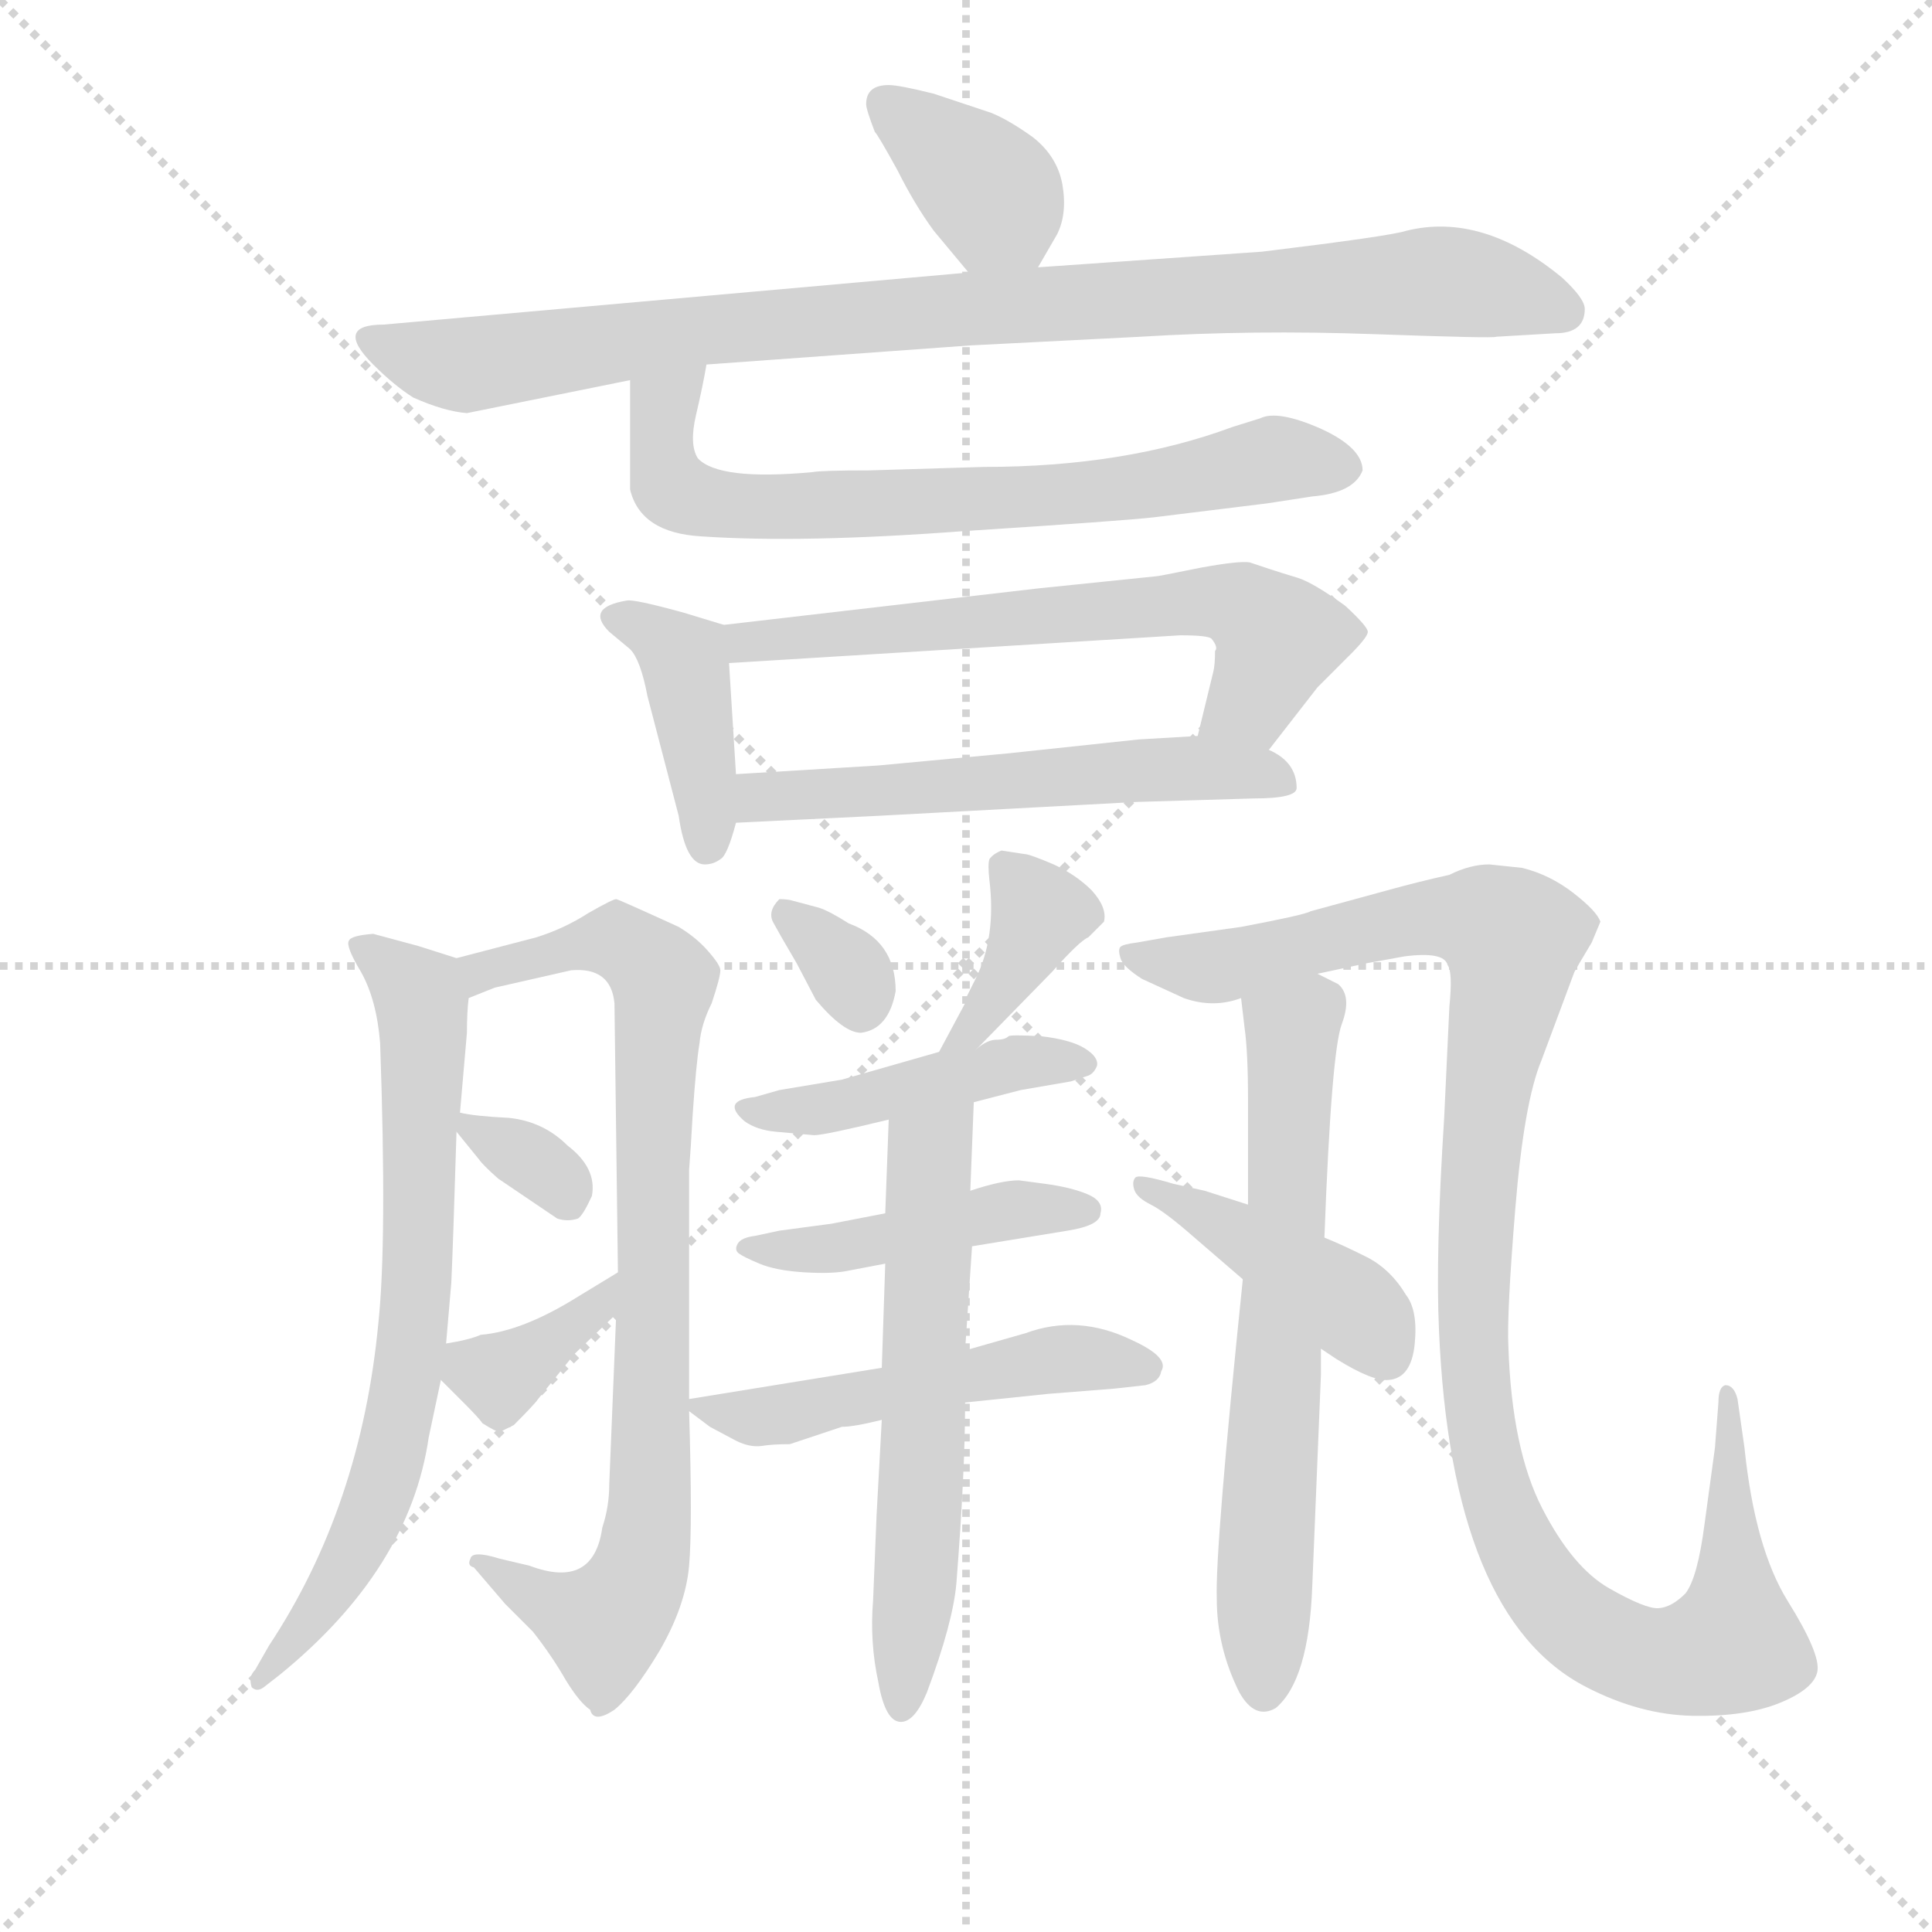 <svg version="1.1" viewBox="0 0 1024 1024" xmlns="http://www.w3.org/2000/svg">
  <g stroke="lightgray" stroke-dasharray="1,1" stroke-width="1" transform="scale(4, 4)">
    <line x1="0" y1="0" x2="256" y2="256"></line>
    <line x1="256" y1="0" x2="0" y2="256"></line>
    <line x1="128" y1="0" x2="128" y2="256"></line>
    <line x1="0" y1="128" x2="256" y2="128"></line>
  </g>
  <g transform="scale(0.92, -0.92) translate(60, -850)">
    <style type="text/css">
      
        @keyframes keyframes0 {
          from {
            stroke: blue;
            stroke-dashoffset: 373;
            stroke-width: 128;
          }
          55% {
            animation-timing-function: step-end;
            stroke: blue;
            stroke-dashoffset: 0;
            stroke-width: 128;
          }
          to {
            stroke: black;
            stroke-width: 1024;
          }
        }
        #make-me-a-hanzi-animation-0 {
          animation: keyframes0 0.554s both;
          animation-delay: 0s;
          animation-timing-function: linear;
        }
      
        @keyframes keyframes1 {
          from {
            stroke: blue;
            stroke-dashoffset: 946;
            stroke-width: 128;
          }
          75% {
            animation-timing-function: step-end;
            stroke: blue;
            stroke-dashoffset: 0;
            stroke-width: 128;
          }
          to {
            stroke: black;
            stroke-width: 1024;
          }
        }
        #make-me-a-hanzi-animation-1 {
          animation: keyframes1 1.02s both;
          animation-delay: 0.554s;
          animation-timing-function: linear;
        }
      
        @keyframes keyframes2 {
          from {
            stroke: blue;
            stroke-dashoffset: 721;
            stroke-width: 128;
          }
          70% {
            animation-timing-function: step-end;
            stroke: blue;
            stroke-dashoffset: 0;
            stroke-width: 128;
          }
          to {
            stroke: black;
            stroke-width: 1024;
          }
        }
        #make-me-a-hanzi-animation-2 {
          animation: keyframes2 0.837s both;
          animation-delay: 1.573s;
          animation-timing-function: linear;
        }
      
        @keyframes keyframes3 {
          from {
            stroke: blue;
            stroke-dashoffset: 408;
            stroke-width: 128;
          }
          57% {
            animation-timing-function: step-end;
            stroke: blue;
            stroke-dashoffset: 0;
            stroke-width: 128;
          }
          to {
            stroke: black;
            stroke-width: 1024;
          }
        }
        #make-me-a-hanzi-animation-3 {
          animation: keyframes3 0.582s both;
          animation-delay: 2.41s;
          animation-timing-function: linear;
        }
      
        @keyframes keyframes4 {
          from {
            stroke: blue;
            stroke-dashoffset: 645;
            stroke-width: 128;
          }
          68% {
            animation-timing-function: step-end;
            stroke: blue;
            stroke-dashoffset: 0;
            stroke-width: 128;
          }
          to {
            stroke: black;
            stroke-width: 1024;
          }
        }
        #make-me-a-hanzi-animation-4 {
          animation: keyframes4 0.775s both;
          animation-delay: 2.992s;
          animation-timing-function: linear;
        }
      
        @keyframes keyframes5 {
          from {
            stroke: blue;
            stroke-dashoffset: 569;
            stroke-width: 128;
          }
          65% {
            animation-timing-function: step-end;
            stroke: blue;
            stroke-dashoffset: 0;
            stroke-width: 128;
          }
          to {
            stroke: black;
            stroke-width: 1024;
          }
        }
        #make-me-a-hanzi-animation-5 {
          animation: keyframes5 0.713s both;
          animation-delay: 3.767s;
          animation-timing-function: linear;
        }
      
        @keyframes keyframes6 {
          from {
            stroke: blue;
            stroke-dashoffset: 717;
            stroke-width: 128;
          }
          70% {
            animation-timing-function: step-end;
            stroke: blue;
            stroke-dashoffset: 0;
            stroke-width: 128;
          }
          to {
            stroke: black;
            stroke-width: 1024;
          }
        }
        #make-me-a-hanzi-animation-6 {
          animation: keyframes6 0.833s both;
          animation-delay: 4.48s;
          animation-timing-function: linear;
        }
      
        @keyframes keyframes7 {
          from {
            stroke: blue;
            stroke-dashoffset: 840;
            stroke-width: 128;
          }
          73% {
            animation-timing-function: step-end;
            stroke: blue;
            stroke-dashoffset: 0;
            stroke-width: 128;
          }
          to {
            stroke: black;
            stroke-width: 1024;
          }
        }
        #make-me-a-hanzi-animation-7 {
          animation: keyframes7 0.934s both;
          animation-delay: 5.314s;
          animation-timing-function: linear;
        }
      
        @keyframes keyframes8 {
          from {
            stroke: blue;
            stroke-dashoffset: 327;
            stroke-width: 128;
          }
          52% {
            animation-timing-function: step-end;
            stroke: blue;
            stroke-dashoffset: 0;
            stroke-width: 128;
          }
          to {
            stroke: black;
            stroke-width: 1024;
          }
        }
        #make-me-a-hanzi-animation-8 {
          animation: keyframes8 0.516s both;
          animation-delay: 6.247s;
          animation-timing-function: linear;
        }
      
        @keyframes keyframes9 {
          from {
            stroke: blue;
            stroke-dashoffset: 368;
            stroke-width: 128;
          }
          55% {
            animation-timing-function: step-end;
            stroke: blue;
            stroke-dashoffset: 0;
            stroke-width: 128;
          }
          to {
            stroke: black;
            stroke-width: 1024;
          }
        }
        #make-me-a-hanzi-animation-9 {
          animation: keyframes9 0.549s both;
          animation-delay: 6.763s;
          animation-timing-function: linear;
        }
      
        @keyframes keyframes10 {
          from {
            stroke: blue;
            stroke-dashoffset: 328;
            stroke-width: 128;
          }
          52% {
            animation-timing-function: step-end;
            stroke: blue;
            stroke-dashoffset: 0;
            stroke-width: 128;
          }
          to {
            stroke: black;
            stroke-width: 1024;
          }
        }
        #make-me-a-hanzi-animation-10 {
          animation: keyframes10 0.517s both;
          animation-delay: 7.313s;
          animation-timing-function: linear;
        }
      
        @keyframes keyframes11 {
          from {
            stroke: blue;
            stroke-dashoffset: 381;
            stroke-width: 128;
          }
          55% {
            animation-timing-function: step-end;
            stroke: blue;
            stroke-dashoffset: 0;
            stroke-width: 128;
          }
          to {
            stroke: black;
            stroke-width: 1024;
          }
        }
        #make-me-a-hanzi-animation-11 {
          animation: keyframes11 0.56s both;
          animation-delay: 7.83s;
          animation-timing-function: linear;
        }
      
        @keyframes keyframes12 {
          from {
            stroke: blue;
            stroke-dashoffset: 445;
            stroke-width: 128;
          }
          59% {
            animation-timing-function: step-end;
            stroke: blue;
            stroke-dashoffset: 0;
            stroke-width: 128;
          }
          to {
            stroke: black;
            stroke-width: 1024;
          }
        }
        #make-me-a-hanzi-animation-12 {
          animation: keyframes12 0.612s both;
          animation-delay: 8.39s;
          animation-timing-function: linear;
        }
      
        @keyframes keyframes13 {
          from {
            stroke: blue;
            stroke-dashoffset: 451;
            stroke-width: 128;
          }
          59% {
            animation-timing-function: step-end;
            stroke: blue;
            stroke-dashoffset: 0;
            stroke-width: 128;
          }
          to {
            stroke: black;
            stroke-width: 1024;
          }
        }
        #make-me-a-hanzi-animation-13 {
          animation: keyframes13 0.617s both;
          animation-delay: 9.002s;
          animation-timing-function: linear;
        }
      
        @keyframes keyframes14 {
          from {
            stroke: blue;
            stroke-dashoffset: 514;
            stroke-width: 128;
          }
          63% {
            animation-timing-function: step-end;
            stroke: blue;
            stroke-dashoffset: 0;
            stroke-width: 128;
          }
          to {
            stroke: black;
            stroke-width: 1024;
          }
        }
        #make-me-a-hanzi-animation-14 {
          animation: keyframes14 0.668s both;
          animation-delay: 9.619s;
          animation-timing-function: linear;
        }
      
        @keyframes keyframes15 {
          from {
            stroke: blue;
            stroke-dashoffset: 606;
            stroke-width: 128;
          }
          66% {
            animation-timing-function: step-end;
            stroke: blue;
            stroke-dashoffset: 0;
            stroke-width: 128;
          }
          to {
            stroke: black;
            stroke-width: 1024;
          }
        }
        #make-me-a-hanzi-animation-15 {
          animation: keyframes15 0.743s both;
          animation-delay: 10.287s;
          animation-timing-function: linear;
        }
      
        @keyframes keyframes16 {
          from {
            stroke: blue;
            stroke-dashoffset: 660;
            stroke-width: 128;
          }
          68% {
            animation-timing-function: step-end;
            stroke: blue;
            stroke-dashoffset: 0;
            stroke-width: 128;
          }
          to {
            stroke: black;
            stroke-width: 1024;
          }
        }
        #make-me-a-hanzi-animation-16 {
          animation: keyframes16 0.787s both;
          animation-delay: 11.03s;
          animation-timing-function: linear;
        }
      
        @keyframes keyframes17 {
          from {
            stroke: blue;
            stroke-dashoffset: 1133;
            stroke-width: 128;
          }
          79% {
            animation-timing-function: step-end;
            stroke: blue;
            stroke-dashoffset: 0;
            stroke-width: 128;
          }
          to {
            stroke: black;
            stroke-width: 1024;
          }
        }
        #make-me-a-hanzi-animation-17 {
          animation: keyframes17 1.172s both;
          animation-delay: 11.818s;
          animation-timing-function: linear;
        }
      
        @keyframes keyframes18 {
          from {
            stroke: blue;
            stroke-dashoffset: 429;
            stroke-width: 128;
          }
          58% {
            animation-timing-function: step-end;
            stroke: blue;
            stroke-dashoffset: 0;
            stroke-width: 128;
          }
          to {
            stroke: black;
            stroke-width: 1024;
          }
        }
        #make-me-a-hanzi-animation-18 {
          animation: keyframes18 0.599s both;
          animation-delay: 12.99s;
          animation-timing-function: linear;
        }
      
    </style>
    
      <path d="M 538 696 L 549 715 Q 555 727 552 744 Q 549 760 535 771 Q 521 781 511 785 L 478 796 Q 458 801 452 801 Q 439 801 439 790 Q 439 787 444 774 Q 446 772 457 752 Q 467 732 478 717 L 498 693 C 517 670 523 670 538 696 Z" fill="lightgray"></path>
    
      <path d="M 347 640 L 499 651 L 597 656 Q 662 660 731.5 657.5 Q 801 655 802 656 L 836 658 Q 853 658 853 672 Q 853 678 840 690 Q 794 728 750 717 Q 741 714 667 705 L 538 696 L 498 693 L 161 663 Q 132 663 155 640 Q 167 628 178 621 Q 196 613 209 612 L 303 631 L 347 640 Z" fill="lightgray"></path>
    
      <path d="M 303 631 L 303 568 Q 309 543 344 541 Q 402 537 495 544 Q 588 550 605 552 L 670 560 L 696 564 Q 720 566 725 579 Q 725 592 701 603 Q 676 614 666 609 L 650 604 Q 588 581 507 581 L 441 579 Q 413 579 408 578 Q 354 573 342 586 Q 337 594 341 611 Q 345 628 347 640 C 353 669 303 661 303 631 Z" fill="lightgray"></path>
    
      <path d="M 357 490 L 334 497 Q 305 505 301 504 Q 277 500 291 486 L 303 476 Q 309 470 313 449 L 331 380 Q 335 352 346 352 Q 351 352 355 355 Q 359 357 364 376 L 364 404 L 360 468 C 359 489 359 489 357 490 Z" fill="lightgray"></path>
    
      <path d="M 671 418 L 699 454 L 718 473 Q 728 483 728 486 Q 728 489 715 501 Q 697 514 688 517 Q 678 520 672 522 Q 666 524 660 526 Q 654 527 632 523 L 617 520 Q 607 518 606 518 L 538 511 L 357 490 C 327 487 330 466 360 468 L 620 484 Q 636 484 638 482 Q 642 477 640 475 Q 640 467 639 463 L 630 426 C 623 397 653 394 671 418 Z" fill="lightgray"></path>
    
      <path d="M 364 376 L 446 380 L 595 388 L 662 390 Q 687 390 687 396 Q 687 411 671 418 L 630 426 L 596 424 L 521 416 L 446 409 L 364 404 C 334 402 334 375 364 376 Z" fill="lightgray"></path>
    
      <path d="M 203 298 L 181 305 L 155 312 Q 142 311 141 308 Q 139 305 148 290 Q 157 274 159 249 Q 163 135 158 88 Q 148 -18 95 -98 L 87 -112 Q 83 -116 85 -122 Q 88 -125 92 -122 L 101 -115 Q 176 -54 187 22 L 194 55 L 197 76 L 200 111 Q 201 132 203 198 L 205 209 L 209 255 Q 209 267 210 275 C 211 295 211 295 203 298 Z" fill="lightgray"></path>
    
      <path d="M 337 44 L 337 176 L 338 190 L 339 207 Q 341 237 343 249 Q 344 260 350 272 Q 355 287 355 291 Q 355 294 348 302 Q 341 310 331 316 Q 296 332 295 332 Q 293 332 279 324 Q 265 315 249 310 L 203 298 C 174 290 182 264 210 275 L 225 281 L 269 291 Q 292 293 294 272 L 296 117 L 295 93 L 291 -5 Q 291 -18 287 -30 Q 282 -66 245 -52 L 228 -48 Q 212 -43 211 -48 Q 209 -52 213 -53 L 231 -74 L 247 -90 Q 258 -104 266 -118 Q 274 -131 280 -135 Q 282 -143 294 -135 Q 305 -126 320 -101 Q 335 -75 337 -52 Q 339 -29 337 37 L 337 44 Z" fill="lightgray"></path>
    
      <path d="M 203 198 L 216 182 Q 218 179 227 171 L 261 148 Q 267 146 273 148 Q 276 150 281 161 Q 284 177 267 190 Q 253 204 233 206 Q 213 207 205 209 C 192 212 192 212 203 198 Z" fill="lightgray"></path>
    
      <path d="M 194 55 L 207 42 Q 216 33 218 30 Q 226 25 228 25 L 236 29 Q 248 41 250 44 L 271 70 L 295 93 C 317 114 322 133 296 117 L 273 103 Q 241 83 217 81 Q 210 78 197 76 C 176 73 176 73 194 55 Z" fill="lightgray"></path>
    
      <path d="M 456 279 Q 456 308 429 318 Q 418 325 412 327 L 397 331 Q 394 332 389 332 Q 382 325 385.5 318.5 Q 389 312 399 295 L 410 274 Q 426 255 436 255 Q 452 257 456 279 Z" fill="lightgray"></path>
    
      <path d="M 503 246 L 546 290 Q 562 308 567 310 L 576 319 Q 578 327 569 337 Q 560 346 547 352 Q 533 358 530 358 L 517 360 Q 512 358 510 355 Q 509 352 510 343 Q 514 310 502 286 L 497 276 L 496 272 L 481 244 C 467 218 482 225 503 246 Z" fill="lightgray"></path>
    
      <path d="M 501 215 L 528 222 L 557 227 L 566 230 Q 570 231 572 236 Q 573 241 565 246 Q 557 251 540 253 Q 522 254 521 253 Q 519 251 514 251 Q 509 251 503 246 C 492 238 510 252 481 244 L 425 228 L 389 222 L 375 218 Q 355 216 369 204 Q 376 199 387 198 L 409 196 Q 415 196 452 205 L 501 215 Z" fill="lightgray"></path>
    
      <path d="M 500 132 L 555 141 Q 574 144 574 151 Q 576 158 566.5 162 Q 557 166 542 168 L 527 170 Q 517 170 499 164 L 450 151 L 419 145 L 389 141 L 375 138 Q 367 137 365 133.5 Q 363 130 365.5 128 Q 368 126 377.5 122 Q 387 118 403.5 117 Q 420 116 429 118 L 450 122 L 500 132 Z" fill="lightgray"></path>
    
      <path d="M 395 18 L 425 28 Q 432 28 448 32 L 496 42 L 544 47 L 582 50 L 600 52 Q 608 54 609 60 Q 614 68 592 78 Q 561 93 531 82 L 496 72 L 448 62 L 337 44 C 329 43 329 43 337 37 L 349 28 L 364 20 Q 372 16 379 17 Q 385 18 395 18 Z" fill="lightgray"></path>
    
      <path d="M 448 32 L 445 -23 L 443 -72 Q 441 -96 446 -119 Q 450 -142 459 -142 Q 467 -142 474 -125 Q 489 -85 491 -62 Q 496 2 496 42 L 496 72 L 500 132 L 499 164 L 501 215 C 502 245 453 235 452 205 L 450 151 L 450 122 L 448 62 L 448 32 Z" fill="lightgray"></path>
    
      <path d="M 655 275 L 657 258 Q 659 244 659 216 L 659 156 L 656 113 Q 640 -42 641 -71 Q 641 -99 654 -125 Q 663 -141 675 -134 Q 694 -118 696 -64 L 701 58 L 701 73 L 703 137 Q 707 244 713 260 Q 719 276 711 283 L 699 289 C 672 303 651 305 655 275 Z" fill="lightgray"></path>
    
      <path d="M 798 352 Q 787 352 775 346 Q 757 342 739 337 L 695 325 Q 692 323 655 316 L 612 310 L 595 307 Q 587 306 585.5 304.5 Q 584 303 585.5 298 Q 587 293 598 286 L 622 275 Q 639 269 655 275 L 699 289 L 727 295 L 749 299 Q 772 302 774 294 Q 777 290 775 270 L 772 206 Q 767 128 769 84 Q 776 -82 854 -122 Q 885 -138 915.5 -138.5 Q 946 -139 965.5 -131 Q 985 -123 987 -113 Q 989 -103 970 -72.5 Q 951 -42 945 16 L 941 44 Q 939 52 934 52 Q 930 51 930 42 L 928 16 L 922 -28 Q 918 -59 911 -68 Q 903 -76 895.5 -76.5 Q 888 -77 867 -65 Q 846 -53 828.5 -19 Q 811 15 809 74 Q 808 93 813 154 Q 818 215 828 239 L 847 290 Q 848 292 857 307 L 862 319 Q 860 325 846.5 335.5 Q 833 346 817 350 L 798 352 Z" fill="lightgray"></path>
    
      <path d="M 659 156 L 634 164 L 616 168 Q 596 174 594 171.5 Q 592 169 593.5 164.5 Q 595 160 603 156 Q 611 152 627 138 L 656 113 L 701 73 L 710 67 Q 731 54 740 55 Q 753 56 755 75.5 Q 757 95 750 104 Q 741 119 727 126 Q 713 133 703 137 L 659 156 Z" fill="lightgray"></path>
    
    
      <clipPath id="make-me-a-hanzi-clip-0">
        <path d="M 538 696 L 549 715 Q 555 727 552 744 Q 549 760 535 771 Q 521 781 511 785 L 478 796 Q 458 801 452 801 Q 439 801 439 790 Q 439 787 444 774 Q 446 772 457 752 Q 467 732 478 717 L 498 693 C 517 670 523 670 538 696 Z"></path>
      </clipPath>
      <path clip-path="url(#make-me-a-hanzi-clip-0)" d="M 450 791 L 507 743 L 530 707" fill="none" id="make-me-a-hanzi-animation-0" stroke-dasharray="245 490" stroke-linecap="round"></path>
    
      <clipPath id="make-me-a-hanzi-clip-1">
        <path d="M 347 640 L 499 651 L 597 656 Q 662 660 731.5 657.5 Q 801 655 802 656 L 836 658 Q 853 658 853 672 Q 853 678 840 690 Q 794 728 750 717 Q 741 714 667 705 L 538 696 L 498 693 L 161 663 Q 132 663 155 640 Q 167 628 178 621 Q 196 613 209 612 L 303 631 L 347 640 Z"></path>
      </clipPath>
      <path clip-path="url(#make-me-a-hanzi-clip-1)" d="M 156 652 L 209 640 L 399 664 L 762 688 L 792 686 L 840 671" fill="none" id="make-me-a-hanzi-animation-1" stroke-dasharray="818 1636" stroke-linecap="round"></path>
    
      <clipPath id="make-me-a-hanzi-clip-2">
        <path d="M 303 631 L 303 568 Q 309 543 344 541 Q 402 537 495 544 Q 588 550 605 552 L 670 560 L 696 564 Q 720 566 725 579 Q 725 592 701 603 Q 676 614 666 609 L 650 604 Q 588 581 507 581 L 441 579 Q 413 579 408 578 Q 354 573 342 586 Q 337 594 341 611 Q 345 628 347 640 C 353 669 303 661 303 631 Z"></path>
      </clipPath>
      <path clip-path="url(#make-me-a-hanzi-clip-2)" d="M 341 634 L 321 607 L 323 576 L 339 562 L 389 557 L 506 561 L 600 570 L 675 586 L 715 580" fill="none" id="make-me-a-hanzi-animation-2" stroke-dasharray="593 1186" stroke-linecap="round"></path>
    
      <clipPath id="make-me-a-hanzi-clip-3">
        <path d="M 357 490 L 334 497 Q 305 505 301 504 Q 277 500 291 486 L 303 476 Q 309 470 313 449 L 331 380 Q 335 352 346 352 Q 351 352 355 355 Q 359 357 364 376 L 364 404 L 360 468 C 359 489 359 489 357 490 Z"></path>
      </clipPath>
      <path clip-path="url(#make-me-a-hanzi-clip-3)" d="M 296 495 L 334 470 L 348 364" fill="none" id="make-me-a-hanzi-animation-3" stroke-dasharray="280 560" stroke-linecap="round"></path>
    
      <clipPath id="make-me-a-hanzi-clip-4">
        <path d="M 671 418 L 699 454 L 718 473 Q 728 483 728 486 Q 728 489 715 501 Q 697 514 688 517 Q 678 520 672 522 Q 666 524 660 526 Q 654 527 632 523 L 617 520 Q 607 518 606 518 L 538 511 L 357 490 C 327 487 330 466 360 468 L 620 484 Q 636 484 638 482 Q 642 477 640 475 Q 640 467 639 463 L 630 426 C 623 397 653 394 671 418 Z"></path>
      </clipPath>
      <path clip-path="url(#make-me-a-hanzi-clip-4)" d="M 365 486 L 370 480 L 644 504 L 659 499 L 676 482 L 661 446 L 638 431" fill="none" id="make-me-a-hanzi-animation-4" stroke-dasharray="517 1034" stroke-linecap="round"></path>
    
      <clipPath id="make-me-a-hanzi-clip-5">
        <path d="M 364 376 L 446 380 L 595 388 L 662 390 Q 687 390 687 396 Q 687 411 671 418 L 630 426 L 596 424 L 521 416 L 446 409 L 364 404 C 334 402 334 375 364 376 Z"></path>
      </clipPath>
      <path clip-path="url(#make-me-a-hanzi-clip-5)" d="M 371 383 L 378 391 L 625 408 L 679 401" fill="none" id="make-me-a-hanzi-animation-5" stroke-dasharray="441 882" stroke-linecap="round"></path>
    
      <clipPath id="make-me-a-hanzi-clip-6">
        <path d="M 203 298 L 181 305 L 155 312 Q 142 311 141 308 Q 139 305 148 290 Q 157 274 159 249 Q 163 135 158 88 Q 148 -18 95 -98 L 87 -112 Q 83 -116 85 -122 Q 88 -125 92 -122 L 101 -115 Q 176 -54 187 22 L 194 55 L 197 76 L 200 111 Q 201 132 203 198 L 205 209 L 209 255 Q 209 267 210 275 C 211 295 211 295 203 298 Z"></path>
      </clipPath>
      <path clip-path="url(#make-me-a-hanzi-clip-6)" d="M 149 306 L 183 273 L 177 74 L 164 7 L 146 -41 L 114 -91 L 89 -117" fill="none" id="make-me-a-hanzi-animation-6" stroke-dasharray="589 1178" stroke-linecap="round"></path>
    
      <clipPath id="make-me-a-hanzi-clip-7">
        <path d="M 337 44 L 337 176 L 338 190 L 339 207 Q 341 237 343 249 Q 344 260 350 272 Q 355 287 355 291 Q 355 294 348 302 Q 341 310 331 316 Q 296 332 295 332 Q 293 332 279 324 Q 265 315 249 310 L 203 298 C 174 290 182 264 210 275 L 225 281 L 269 291 Q 292 293 294 272 L 296 117 L 295 93 L 291 -5 Q 291 -18 287 -30 Q 282 -66 245 -52 L 228 -48 Q 212 -43 211 -48 Q 209 -52 213 -53 L 231 -74 L 247 -90 Q 258 -104 266 -118 Q 274 -131 280 -135 Q 282 -143 294 -135 Q 305 -126 320 -101 Q 335 -75 337 -52 Q 339 -29 337 37 L 337 44 Z"></path>
      </clipPath>
      <path clip-path="url(#make-me-a-hanzi-clip-7)" d="M 212 282 L 218 290 L 297 308 L 322 285 L 316 203 L 316 7 L 306 -62 L 285 -85 L 214 -49" fill="none" id="make-me-a-hanzi-animation-7" stroke-dasharray="712 1424" stroke-linecap="round"></path>
    
      <clipPath id="make-me-a-hanzi-clip-8">
        <path d="M 203 198 L 216 182 Q 218 179 227 171 L 261 148 Q 267 146 273 148 Q 276 150 281 161 Q 284 177 267 190 Q 253 204 233 206 Q 213 207 205 209 C 192 212 192 212 203 198 Z"></path>
      </clipPath>
      <path clip-path="url(#make-me-a-hanzi-clip-8)" d="M 210 202 L 259 173 L 267 161" fill="none" id="make-me-a-hanzi-animation-8" stroke-dasharray="199 398" stroke-linecap="round"></path>
    
      <clipPath id="make-me-a-hanzi-clip-9">
        <path d="M 194 55 L 207 42 Q 216 33 218 30 Q 226 25 228 25 L 236 29 Q 248 41 250 44 L 271 70 L 295 93 C 317 114 322 133 296 117 L 273 103 Q 241 83 217 81 Q 210 78 197 76 C 176 73 176 73 194 55 Z"></path>
      </clipPath>
      <path clip-path="url(#make-me-a-hanzi-clip-9)" d="M 204 70 L 212 61 L 237 62 L 284 97 L 292 111" fill="none" id="make-me-a-hanzi-animation-9" stroke-dasharray="240 480" stroke-linecap="round"></path>
    
      <clipPath id="make-me-a-hanzi-clip-10">
        <path d="M 456 279 Q 456 308 429 318 Q 418 325 412 327 L 397 331 Q 394 332 389 332 Q 382 325 385.5 318.5 Q 389 312 399 295 L 410 274 Q 426 255 436 255 Q 452 257 456 279 Z"></path>
      </clipPath>
      <path clip-path="url(#make-me-a-hanzi-clip-10)" d="M 392 324 L 426 295 L 436 270" fill="none" id="make-me-a-hanzi-animation-10" stroke-dasharray="200 400" stroke-linecap="round"></path>
    
      <clipPath id="make-me-a-hanzi-clip-11">
        <path d="M 503 246 L 546 290 Q 562 308 567 310 L 576 319 Q 578 327 569 337 Q 560 346 547 352 Q 533 358 530 358 L 517 360 Q 512 358 510 355 Q 509 352 510 343 Q 514 310 502 286 L 497 276 L 496 272 L 481 244 C 467 218 482 225 503 246 Z"></path>
      </clipPath>
      <path clip-path="url(#make-me-a-hanzi-clip-11)" d="M 520 349 L 539 324 L 510 271 L 497 253 L 486 250" fill="none" id="make-me-a-hanzi-animation-11" stroke-dasharray="253 506" stroke-linecap="round"></path>
    
      <clipPath id="make-me-a-hanzi-clip-12">
        <path d="M 501 215 L 528 222 L 557 227 L 566 230 Q 570 231 572 236 Q 573 241 565 246 Q 557 251 540 253 Q 522 254 521 253 Q 519 251 514 251 Q 509 251 503 246 C 492 238 510 252 481 244 L 425 228 L 389 222 L 375 218 Q 355 216 369 204 Q 376 199 387 198 L 409 196 Q 415 196 452 205 L 501 215 Z"></path>
      </clipPath>
      <path clip-path="url(#make-me-a-hanzi-clip-12)" d="M 377 209 L 421 212 L 525 238 L 563 238" fill="none" id="make-me-a-hanzi-animation-12" stroke-dasharray="317 634" stroke-linecap="round"></path>
    
      <clipPath id="make-me-a-hanzi-clip-13">
        <path d="M 500 132 L 555 141 Q 574 144 574 151 Q 576 158 566.5 162 Q 557 166 542 168 L 527 170 Q 517 170 499 164 L 450 151 L 419 145 L 389 141 L 375 138 Q 367 137 365 133.5 Q 363 130 365.5 128 Q 368 126 377.5 122 Q 387 118 403.5 117 Q 420 116 429 118 L 450 122 L 500 132 Z"></path>
      </clipPath>
      <path clip-path="url(#make-me-a-hanzi-clip-13)" d="M 372 131 L 422 131 L 523 153 L 565 153" fill="none" id="make-me-a-hanzi-animation-13" stroke-dasharray="323 646" stroke-linecap="round"></path>
    
      <clipPath id="make-me-a-hanzi-clip-14">
        <path d="M 395 18 L 425 28 Q 432 28 448 32 L 496 42 L 544 47 L 582 50 L 600 52 Q 608 54 609 60 Q 614 68 592 78 Q 561 93 531 82 L 496 72 L 448 62 L 337 44 C 329 43 329 43 337 37 L 349 28 L 364 20 Q 372 16 379 17 Q 385 18 395 18 Z"></path>
      </clipPath>
      <path clip-path="url(#make-me-a-hanzi-clip-14)" d="M 345 41 L 381 34 L 543 67 L 599 62" fill="none" id="make-me-a-hanzi-animation-14" stroke-dasharray="386 772" stroke-linecap="round"></path>
    
      <clipPath id="make-me-a-hanzi-clip-15">
        <path d="M 448 32 L 445 -23 L 443 -72 Q 441 -96 446 -119 Q 450 -142 459 -142 Q 467 -142 474 -125 Q 489 -85 491 -62 Q 496 2 496 42 L 496 72 L 500 132 L 499 164 L 501 215 C 502 245 453 235 452 205 L 450 151 L 450 122 L 448 62 L 448 32 Z"></path>
      </clipPath>
      <path clip-path="url(#make-me-a-hanzi-clip-15)" d="M 496 209 L 475 184 L 469 -51 L 459 -133" fill="none" id="make-me-a-hanzi-animation-15" stroke-dasharray="478 956" stroke-linecap="round"></path>
    
      <clipPath id="make-me-a-hanzi-clip-16">
        <path d="M 655 275 L 657 258 Q 659 244 659 216 L 659 156 L 656 113 Q 640 -42 641 -71 Q 641 -99 654 -125 Q 663 -141 675 -134 Q 694 -118 696 -64 L 701 58 L 701 73 L 703 137 Q 707 244 713 260 Q 719 276 711 283 L 699 289 C 672 303 651 305 655 275 Z"></path>
      </clipPath>
      <path clip-path="url(#make-me-a-hanzi-clip-16)" d="M 664 272 L 684 255 L 668 -122" fill="none" id="make-me-a-hanzi-animation-16" stroke-dasharray="532 1064" stroke-linecap="round"></path>
    
      <clipPath id="make-me-a-hanzi-clip-17">
        <path d="M 798 352 Q 787 352 775 346 Q 757 342 739 337 L 695 325 Q 692 323 655 316 L 612 310 L 595 307 Q 587 306 585.5 304.5 Q 584 303 585.5 298 Q 587 293 598 286 L 622 275 Q 639 269 655 275 L 699 289 L 727 295 L 749 299 Q 772 302 774 294 Q 777 290 775 270 L 772 206 Q 767 128 769 84 Q 776 -82 854 -122 Q 885 -138 915.5 -138.5 Q 946 -139 965.5 -131 Q 985 -123 987 -113 Q 989 -103 970 -72.5 Q 951 -42 945 16 L 941 44 Q 939 52 934 52 Q 930 51 930 42 L 928 16 L 922 -28 Q 918 -59 911 -68 Q 903 -76 895.5 -76.5 Q 888 -77 867 -65 Q 846 -53 828.5 -19 Q 811 15 809 74 Q 808 93 813 154 Q 818 215 828 239 L 847 290 Q 848 292 857 307 L 862 319 Q 860 325 846.5 335.5 Q 833 346 817 350 L 798 352 Z"></path>
      </clipPath>
      <path clip-path="url(#make-me-a-hanzi-clip-17)" d="M 591 301 L 645 293 L 774 322 L 799 318 L 811 309 L 793 195 L 788 74 L 792 31 L 806 -22 L 825 -59 L 847 -84 L 886 -105 L 910 -106 L 938 -97 L 935 46" fill="none" id="make-me-a-hanzi-animation-17" stroke-dasharray="1005 2010" stroke-linecap="round"></path>
    
      <clipPath id="make-me-a-hanzi-clip-18">
        <path d="M 659 156 L 634 164 L 616 168 Q 596 174 594 171.5 Q 592 169 593.5 164.5 Q 595 160 603 156 Q 611 152 627 138 L 656 113 L 701 73 L 710 67 Q 731 54 740 55 Q 753 56 755 75.5 Q 757 95 750 104 Q 741 119 727 126 Q 713 133 703 137 L 659 156 Z"></path>
      </clipPath>
      <path clip-path="url(#make-me-a-hanzi-clip-18)" d="M 597 168 L 709 104 L 738 71" fill="none" id="make-me-a-hanzi-animation-18" stroke-dasharray="301 602" stroke-linecap="round"></path>
    
  </g>
</svg>